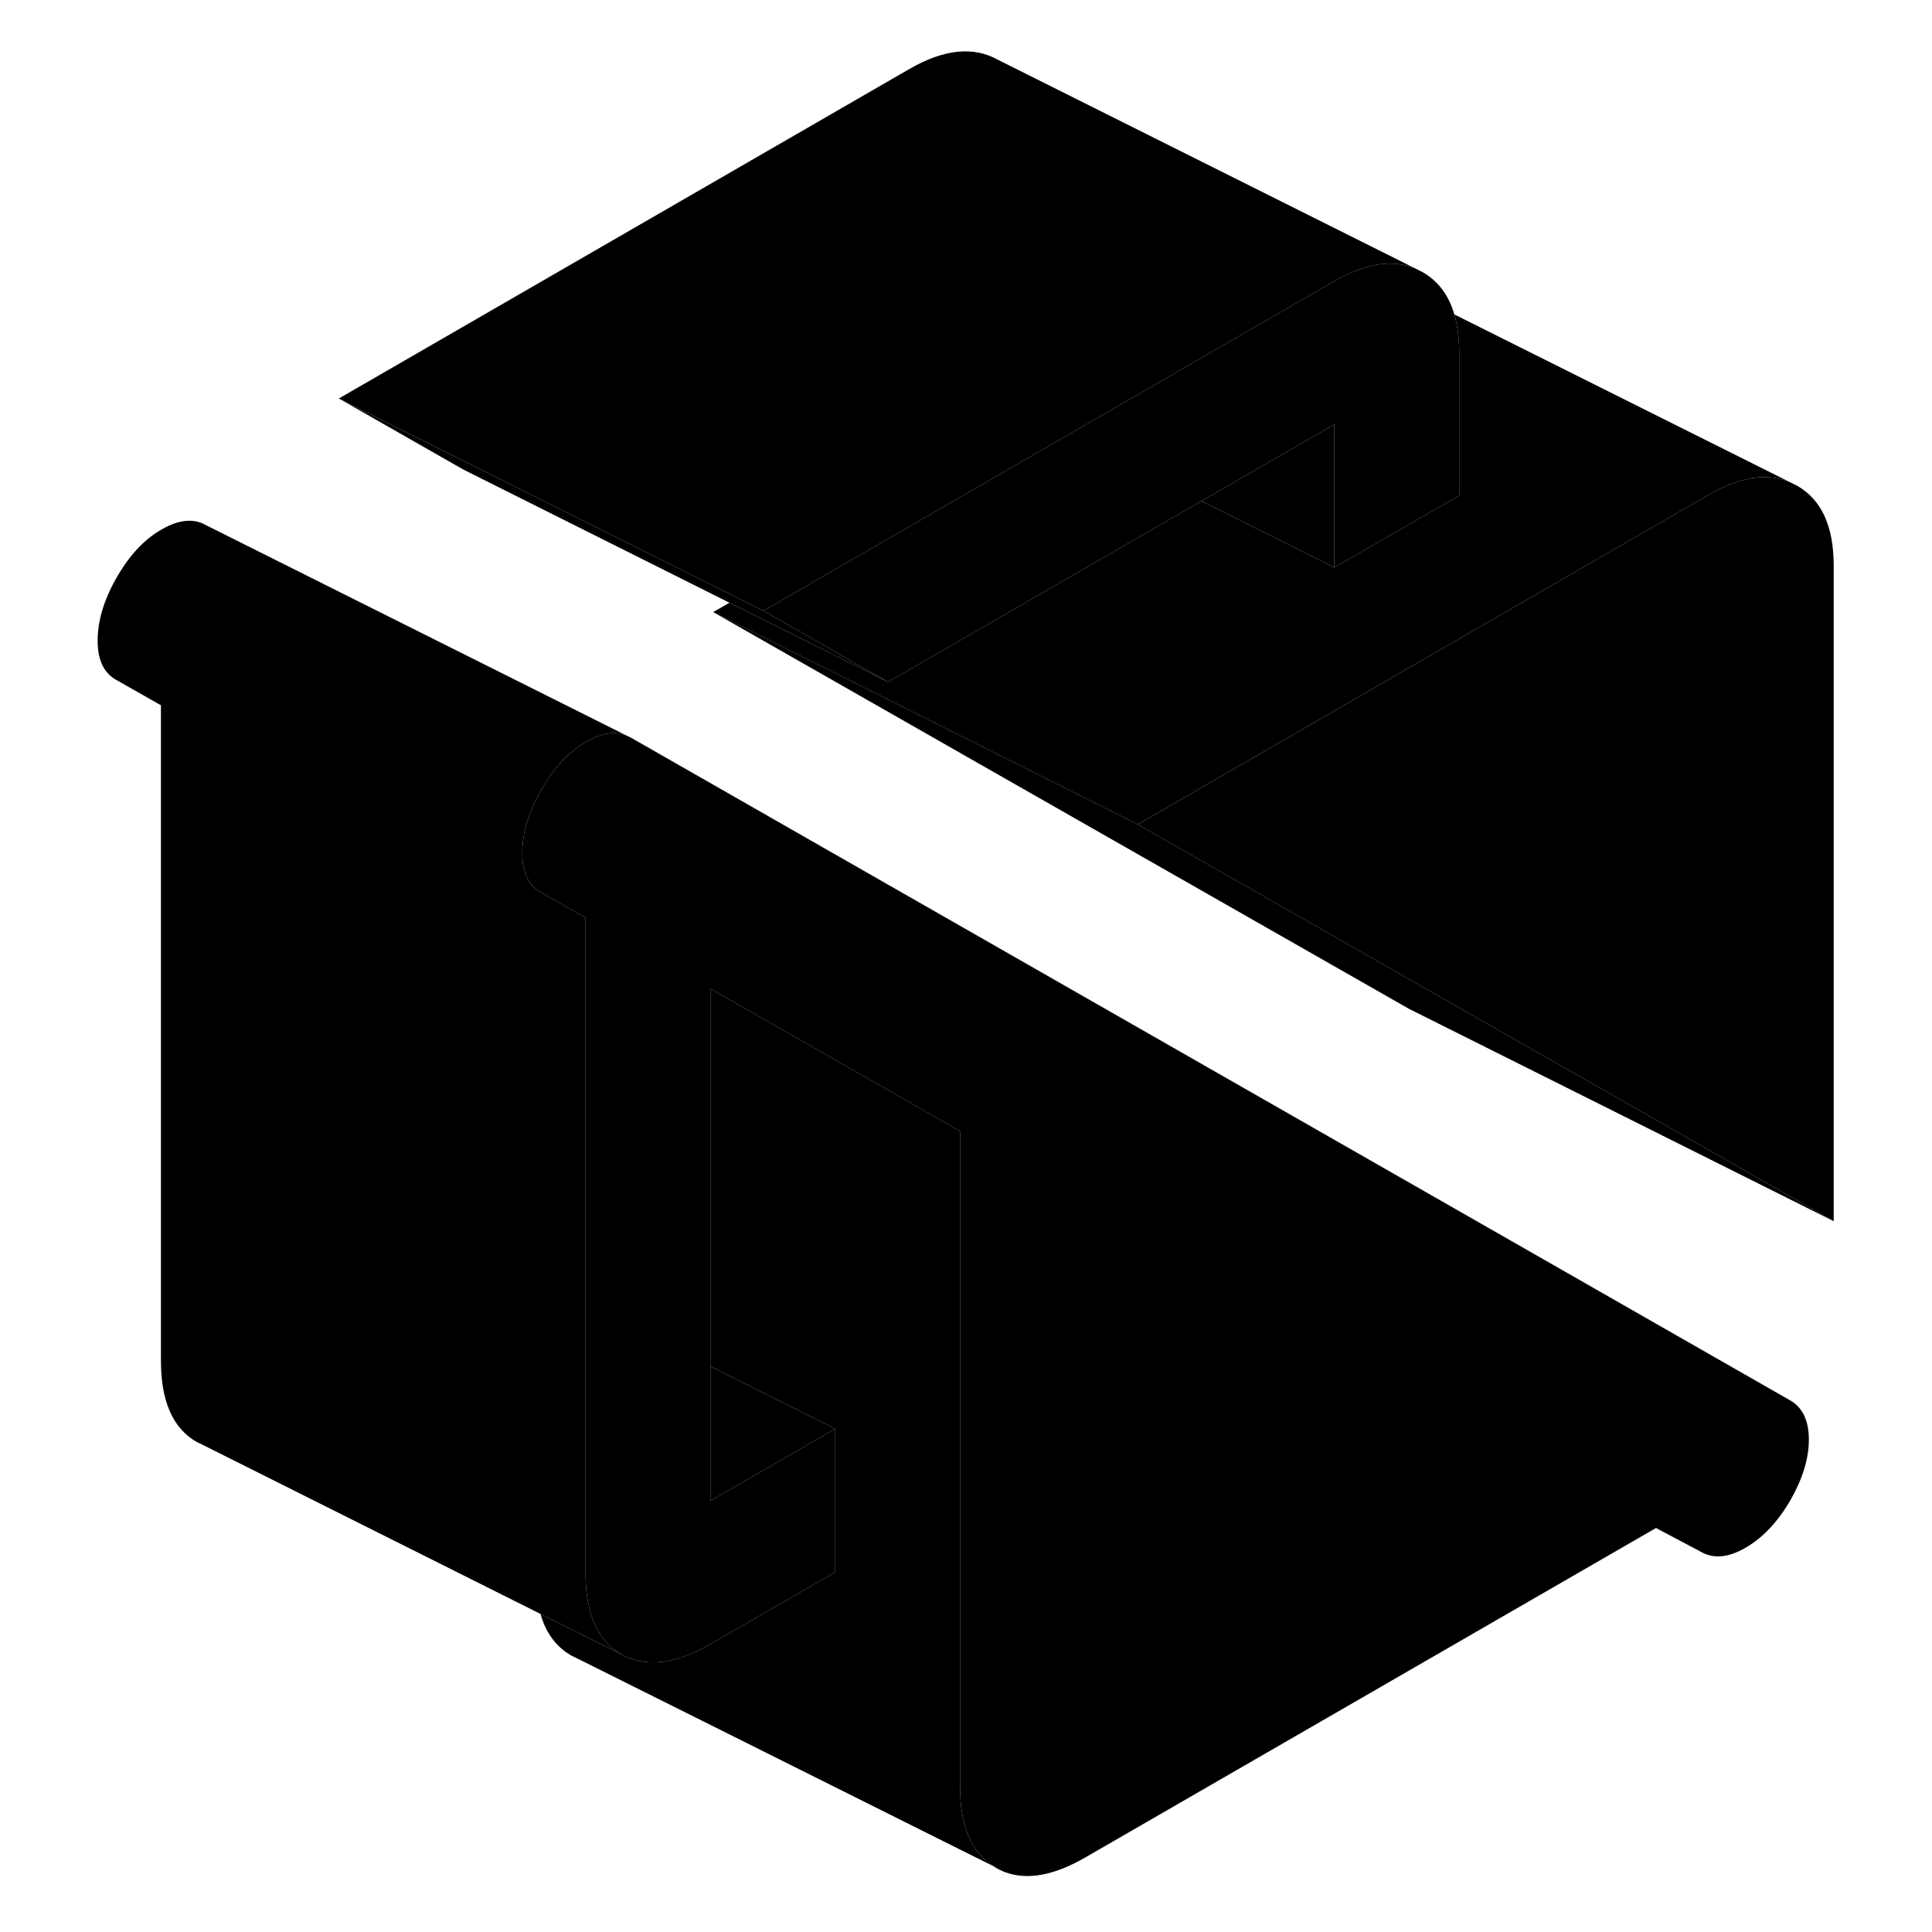 <svg width="48" height="48" viewBox="0 0 86 91" xmlns="http://www.w3.org/2000/svg" stroke-width="1px"
     stroke-linecap="round" stroke-linejoin="round">
    <path d="M44.369 87.95C44.369 87.95 44.399 87.97 44.409 87.98C44.539 88.06 44.679 88.12 44.819 88.17L44.369 87.95Z" class="pr-icon-iso-solid-stroke" stroke-linejoin="round"/>
    <path d="M66.23 16.59V23.34L63.87 24.7L60.35 26.73V19.99L54.09 23.6L39.33 32.12L33.46 28.77L47.83 20.47L60.35 13.24C60.8 12.98 61.23 12.79 61.64 12.65C62.57 12.34 63.4 12.34 64.15 12.64L64.51 12.82C65.24 13.24 65.74 13.9 66 14.81C66.15 15.32 66.23 15.92 66.23 16.59Z" class="pr-icon-iso-solid-stroke" stroke-linejoin="round"/>
    <path d="M83.87 26.651V57.52L63.87 46.12L51.09 38.831L63.87 31.451L77.99 23.3C79.44 22.46 80.71 22.261 81.79 22.701L82.15 22.881C83.3 23.541 83.87 24.791 83.87 26.651Z" class="pr-icon-iso-solid-stroke" stroke-linejoin="round"/>
    <path d="M82.7 67.81C82.7 68.71 82.4 69.67 81.82 70.68C81.23 71.69 80.53 72.43 79.72 72.9C78.91 73.37 78.21 73.43 77.63 73.1L75.5 71.971L48.6 87.5C47.14 88.34 45.88 88.57 44.84 88.18H44.82L44.37 87.95L44.33 87.92C43.25 87.27 42.72 86.01 42.72 84.15V53.281L30.96 46.57V70.69L36.84 67.3V74.05L30.96 77.44C29.51 78.27 28.27 78.5 27.23 78.13C27.07 78.08 26.92 78.01 26.77 77.92C25.64 77.28 25.08 76 25.08 74.09V43.221L22.95 42.01C22.36 41.67 22.08 41.03 22.1 40.09C22.12 39.15 22.43 38.17 23.02 37.16C23.6 36.151 24.28 35.42 25.08 34.96C25.09 34.95 25.1 34.95 25.11 34.94C25.84 34.52 26.47 34.42 27.02 34.65L27.21 34.74L81.82 65.96C82.4 66.29 82.7 66.91 82.7 67.81Z" class="pr-icon-iso-solid-stroke" stroke-linejoin="round"/>
    <path d="M54.09 23.6L60.35 26.73V19.99L54.09 23.6ZM30.96 64.36V70.69L36.84 67.3L30.96 64.36Z" class="pr-icon-iso-solid-stroke" stroke-linejoin="round"/>
    <path d="M44.33 87.92L24.76 78.15L24.41 77.98C23.7 77.57 23.21 76.92 22.96 76.02L26.77 77.92C26.92 78.01 27.07 78.08 27.23 78.13C28.27 78.5 29.51 78.27 30.96 77.44L36.84 74.05V67.3L30.96 64.36V46.57L42.72 53.28V84.15C42.72 86.01 43.25 87.27 44.33 87.92Z" class="pr-icon-iso-solid-stroke" stroke-linejoin="round"/>
    <path d="M39.33 32.12L31.86 28.39L19.33 22.12L13.46 18.77L19.72 21.9L32.25 28.16L33.46 28.77L39.33 32.12Z" class="pr-icon-iso-solid-stroke" stroke-linejoin="round"/>
    <path d="M64.15 12.64C63.4 12.34 62.57 12.34 61.64 12.65C61.23 12.79 60.8 12.98 60.35 13.24L47.83 20.47L33.46 28.77L32.25 28.16L19.72 21.9L13.46 18.77L40.35 3.24C41.97 2.31 43.36 2.17 44.51 2.82L64.15 12.64Z" class="pr-icon-iso-solid-stroke" stroke-linejoin="round"/>
    <path d="M81.79 22.7C80.71 22.26 79.44 22.46 77.99 23.3L63.87 31.45L51.09 38.83L31.09 28.83L31.86 28.39L39.33 32.12L54.09 23.6L60.35 26.73L63.87 24.7L66.23 23.34V16.59C66.23 15.92 66.15 15.32 66 14.81L81.79 22.7Z" class="pr-icon-iso-solid-stroke" stroke-linejoin="round"/>
    <path d="M83.87 57.52L63.87 47.52L31.09 28.83L51.09 38.83L63.87 46.12L83.87 57.52Z" class="pr-icon-iso-solid-stroke" stroke-linejoin="round"/>
    <path d="M26.77 77.92L22.96 76.02L7.12 68.09L6.77 67.92C5.64 67.28 5.08 66 5.08 64.09V33.22L2.95 32.01C2.36 31.67 2.08 31.03 2.1 30.09C2.12 29.15 2.43 28.17 3.02 27.16C3.61 26.14 4.3 25.4 5.11 24.94C5.92 24.47 6.62 24.4 7.21 24.74L27.02 34.65C26.47 34.42 25.84 34.52 25.11 34.94C25.1 34.95 25.09 34.95 25.08 34.96C24.28 35.42 23.6 36.15 23.02 37.16C22.43 38.17 22.12 39.15 22.1 40.09C22.08 41.03 22.36 41.67 22.95 42.01L25.08 43.22V74.09C25.08 76 25.64 77.28 26.77 77.92Z" class="pr-icon-iso-solid-stroke" stroke-linejoin="round"/>
</svg>